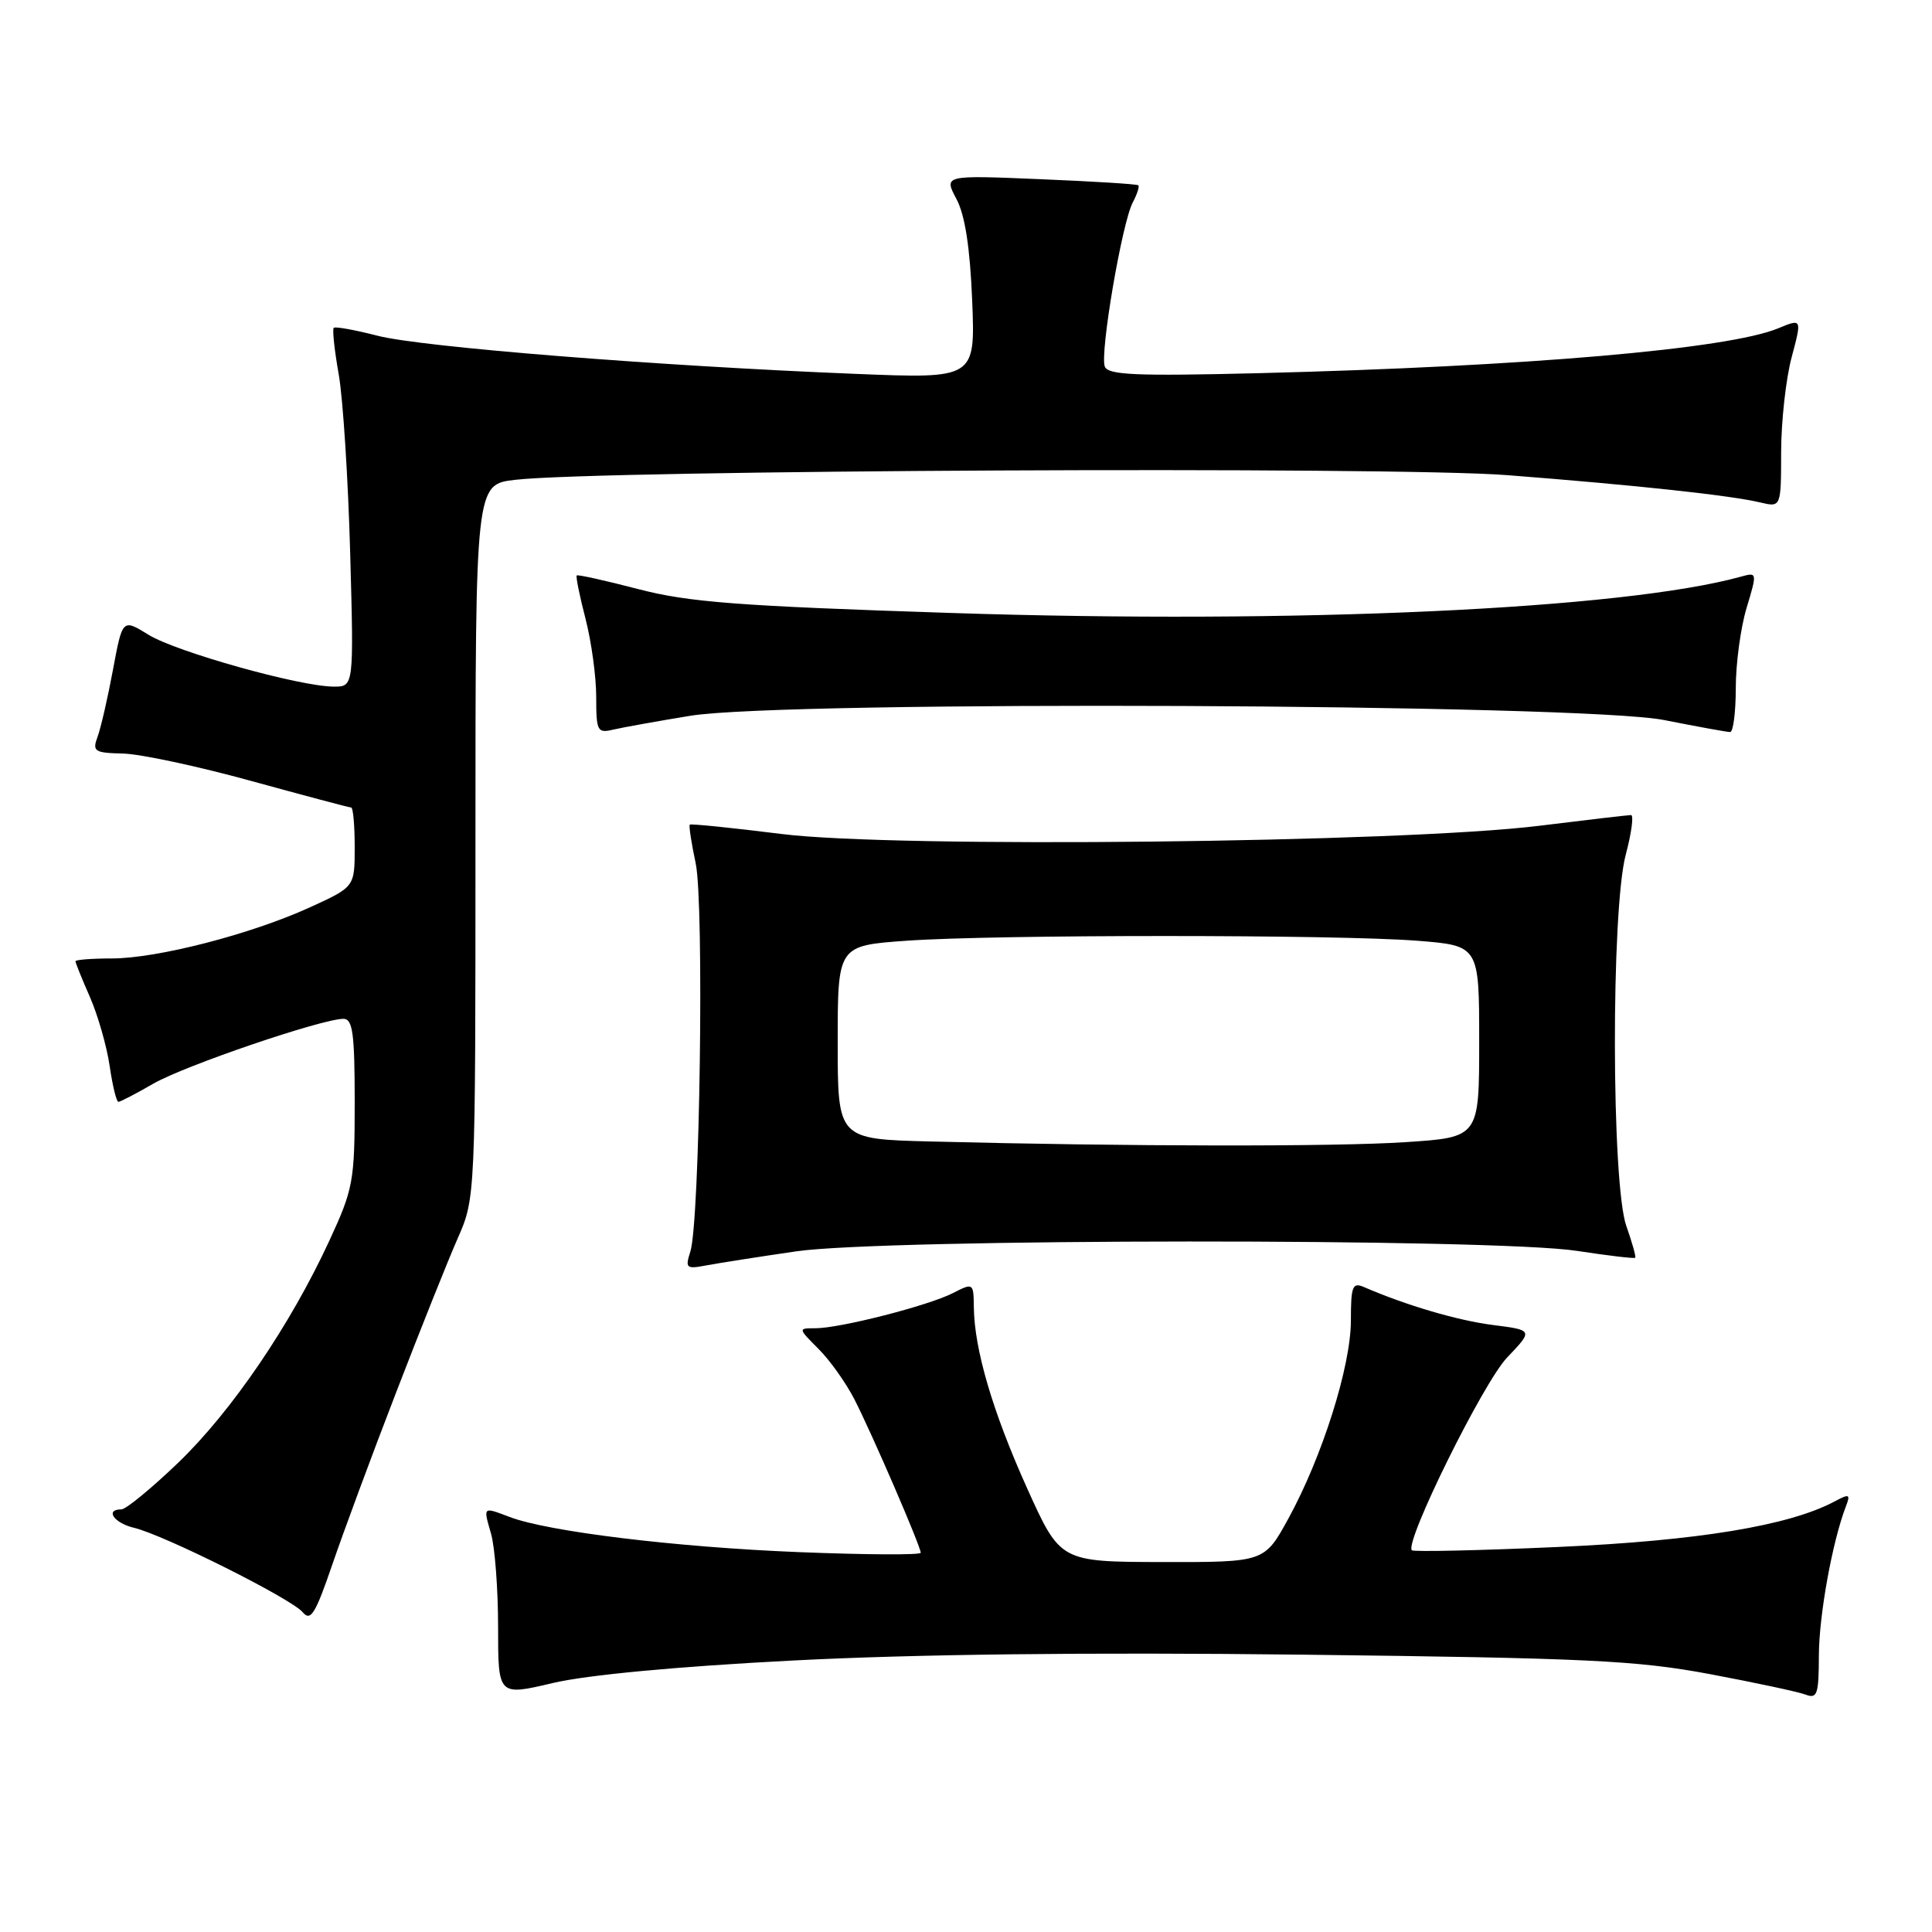 <?xml version="1.0" encoding="UTF-8" standalone="no"?>
<!DOCTYPE svg PUBLIC "-//W3C//DTD SVG 1.1//EN" "http://www.w3.org/Graphics/SVG/1.1/DTD/svg11.dtd" >
<svg xmlns="http://www.w3.org/2000/svg" xmlns:xlink="http://www.w3.org/1999/xlink" version="1.1" viewBox="0 0 256 256">
 <g >
 <path fill="currentColor"
d=" M 105.00 220.03 C 121.07 219.19 144.30 218.92 172.50 219.25 C 210.33 219.70 216.82 220.01 226.52 221.82 C 232.58 222.96 238.31 224.18 239.27 224.55 C 240.79 225.13 241.00 224.50 241.01 219.36 C 241.03 214.02 242.79 204.30 244.58 199.63 C 245.22 197.98 245.06 197.90 243.13 198.93 C 237.10 202.16 225.01 204.15 206.50 204.98 C 196.05 205.45 187.31 205.64 187.08 205.42 C 186.06 204.40 196.54 183.18 199.70 179.88 C 203.16 176.25 203.16 176.25 197.83 175.57 C 193.16 174.98 186.31 172.96 180.75 170.55 C 179.21 169.88 179.00 170.41 179.00 174.97 C 179.00 181.03 175.21 193.03 170.70 201.25 C 167.54 207.00 167.54 207.00 154.02 206.98 C 140.50 206.95 140.50 206.95 136.11 197.23 C 131.54 187.09 129.10 178.80 129.04 173.22 C 129.00 169.98 128.97 169.96 126.25 171.35 C 122.96 173.02 111.31 176.00 108.05 176.00 C 105.73 176.00 105.73 176.00 108.46 178.74 C 109.97 180.24 112.11 183.26 113.23 185.45 C 115.59 190.07 122.00 204.91 122.00 205.75 C 122.00 206.06 114.69 206.02 105.75 205.66 C 89.59 205.01 72.63 202.95 67.54 201.01 C 63.94 199.65 64.02 199.58 65.07 203.24 C 65.58 205.03 66.00 210.59 66.00 215.61 C 66.00 224.72 66.00 224.72 73.25 223.01 C 77.78 221.94 89.68 220.82 105.00 220.03 Z  M 52.49 184.50 C 55.67 176.25 59.33 167.08 60.63 164.13 C 63.00 158.75 63.00 158.75 63.00 111.47 C 63.00 64.19 63.00 64.19 68.25 63.58 C 79.25 62.28 184.70 61.78 199.73 62.96 C 216.84 64.29 229.33 65.64 233.25 66.58 C 236.00 67.23 236.00 67.23 236.01 59.87 C 236.02 55.81 236.64 50.18 237.40 47.35 C 238.77 42.20 238.77 42.20 235.63 43.50 C 229.00 46.25 202.28 48.56 166.71 49.45 C 150.51 49.85 146.82 49.69 146.39 48.57 C 145.72 46.82 148.68 29.47 150.10 26.82 C 150.68 25.72 151.01 24.70 150.83 24.55 C 150.65 24.39 144.78 24.03 137.78 23.74 C 125.06 23.21 125.06 23.21 126.73 26.36 C 127.87 28.50 128.53 32.78 128.82 39.84 C 129.23 50.18 129.23 50.18 113.37 49.54 C 87.14 48.49 55.85 45.99 50.04 44.49 C 47.04 43.72 44.42 43.24 44.22 43.44 C 44.02 43.64 44.32 46.44 44.89 49.65 C 45.45 52.87 46.13 63.49 46.40 73.25 C 46.89 91.00 46.89 91.00 44.20 90.98 C 39.66 90.95 23.34 86.37 19.68 84.11 C 16.23 81.98 16.23 81.98 14.97 88.74 C 14.28 92.46 13.36 96.46 12.93 97.62 C 12.21 99.57 12.50 99.76 16.32 99.85 C 18.62 99.91 26.25 101.54 33.28 103.48 C 40.31 105.41 46.27 107.00 46.53 107.00 C 46.79 107.00 47.00 109.37 47.00 112.26 C 47.00 117.52 47.00 117.52 41.06 120.23 C 33.26 123.79 20.83 127.00 14.81 127.00 C 12.17 127.00 10.00 127.17 10.00 127.37 C 10.00 127.58 10.86 129.72 11.92 132.12 C 12.97 134.53 14.15 138.64 14.53 141.25 C 14.91 143.86 15.43 146.00 15.69 146.00 C 15.94 146.00 18.02 144.92 20.32 143.59 C 24.47 141.20 42.66 135.00 45.51 135.00 C 46.74 135.00 47.00 136.94 47.00 146.07 C 47.00 156.51 46.81 157.54 43.64 164.40 C 38.47 175.59 30.68 187.03 23.60 193.83 C 20.07 197.22 16.68 200.00 16.09 200.00 C 13.86 200.00 15.10 201.81 17.75 202.44 C 21.72 203.38 38.62 211.84 40.10 213.62 C 41.16 214.89 41.78 213.88 44.03 207.32 C 45.50 203.02 49.30 192.75 52.49 184.50 Z  M 105.50 165.81 C 117.22 164.10 198.00 164.06 208.97 165.75 C 213.08 166.38 216.54 166.79 216.67 166.66 C 216.80 166.53 216.27 164.64 215.50 162.46 C 213.52 156.90 213.46 120.62 215.42 113.25 C 216.19 110.36 216.50 108.00 216.12 108.00 C 215.73 108.00 210.26 108.64 203.96 109.42 C 185.79 111.67 118.55 112.40 103.58 110.51 C 97.02 109.69 91.54 109.13 91.40 109.27 C 91.26 109.41 91.61 111.71 92.18 114.38 C 93.32 119.74 92.74 161.93 91.47 165.86 C 90.77 168.04 90.93 168.18 93.60 167.67 C 95.20 167.37 100.55 166.53 105.50 165.81 Z  M 91.50 94.84 C 104.09 92.79 209.64 93.25 220.50 95.41 C 224.90 96.28 228.84 97.00 229.25 97.00 C 229.66 97.00 230.00 94.37 230.00 91.16 C 230.00 87.95 230.64 83.18 231.43 80.56 C 232.85 75.85 232.84 75.81 230.68 76.41 C 215.12 80.72 171.69 82.72 126.00 81.22 C 97.79 80.30 91.25 79.80 84.58 78.06 C 80.23 76.93 76.56 76.11 76.42 76.25 C 76.28 76.39 76.80 78.96 77.58 81.97 C 78.36 84.98 79.00 89.64 79.00 92.33 C 79.00 96.89 79.15 97.18 81.25 96.68 C 82.49 96.39 87.10 95.56 91.50 94.84 Z  M 123.25 151.25 C 111.00 150.94 111.00 150.94 111.00 138.12 C 111.00 125.30 111.00 125.30 120.15 124.65 C 131.91 123.82 177.01 123.82 187.75 124.65 C 196.00 125.30 196.00 125.30 196.00 138.00 C 196.00 150.70 196.00 150.70 186.25 151.34 C 176.92 151.96 149.31 151.92 123.25 151.25 Z "/>
</g>
</svg>